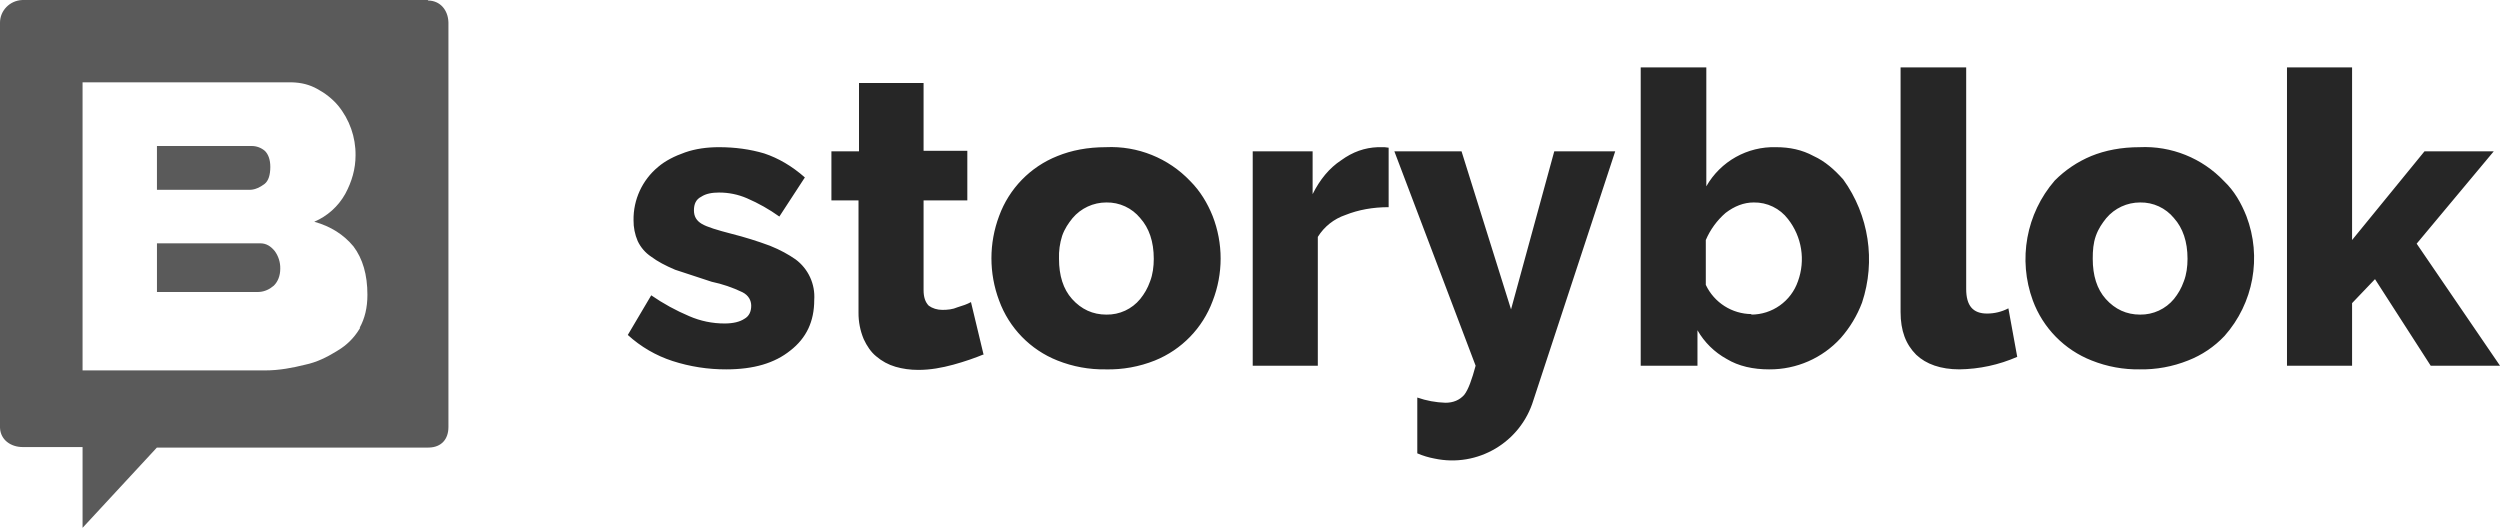 <?xml version="1.0" encoding="UTF-8"?>
<svg width="512px" height="109px" viewBox="0 0 512 109" version="1.1" xmlns="http://www.w3.org/2000/svg" preserveAspectRatio="xMidYMid">
    <title>storyblok</title>
    <g>
        <path d="M148.732,75.647 C145.002,75.662 141.294,75.085 137.745,73.937 C134.342,72.833 131.214,71.012 128.573,68.598 L133.372,60.48 C135.815,62.166 138.424,63.597 141.159,64.752 C143.446,65.748 145.916,66.257 148.411,66.249 C150.115,66.249 151.504,65.928 152.463,65.286 C153.423,64.752 153.849,63.792 153.849,62.616 C153.849,61.548 153.318,60.48 152.037,59.838 C150.033,58.876 147.92,58.159 145.745,57.702 L138.276,55.246 C136.252,54.391 134.653,53.536 133.372,52.576 C132.172,51.781 131.214,50.671 130.601,49.369 C130.021,48.02 129.731,46.565 129.749,45.097 C129.686,40.894 131.529,36.889 134.761,34.202 C136.252,32.921 138.171,31.958 140.304,31.211 C142.44,30.464 144.785,30.143 147.238,30.143 C150.547,30.143 153.636,30.569 156.515,31.424 C159.398,32.387 162.169,33.989 164.836,36.338 L159.611,44.35 C157.546,42.872 155.329,41.619 152.997,40.613 C151.18,39.824 149.219,39.422 147.238,39.433 C145.853,39.433 144.572,39.65 143.612,40.292 C142.544,40.826 142.118,41.785 142.118,43.07 C142.118,44.347 142.652,45.205 143.717,45.844 C144.785,46.486 146.917,47.128 149.797,47.875 C152.47,48.55 155.104,49.369 157.691,50.332 C159.821,51.184 161.531,52.147 162.916,53.11 C165.537,55.042 166.988,58.187 166.755,61.44 C166.755,65.82 165.157,69.236 161.848,71.801 C158.651,74.366 154.383,75.647 148.732,75.647 L148.732,75.647 Z M201.524,72.548 C199.713,73.298 197.58,74.045 195.235,74.687 C192.886,75.326 190.541,75.755 188.087,75.755 C186.38,75.755 184.887,75.542 183.393,75.113 C181.942,74.689 180.597,73.961 179.449,72.977 C178.381,72.122 177.529,70.841 176.887,69.452 C176.166,67.728 175.804,65.874 175.823,64.005 L175.823,41.039 L170.274,41.039 L170.274,30.998 L175.924,30.998 L175.924,17.001 L189.148,17.001 L189.148,30.89 L198.108,30.89 L198.108,41.035 L189.148,41.035 L189.148,59.409 C189.148,60.798 189.469,61.866 190.216,62.613 C190.963,63.147 191.923,63.464 192.991,63.464 C194.056,63.464 195.12,63.36 196.083,62.934 C197.148,62.613 198.108,62.292 198.855,61.866 L201.416,72.545 L201.521,72.545 L201.524,72.548 Z M226.482,75.647 C223.088,75.707 219.716,75.09 216.563,73.832 C211.01,71.631 206.662,67.161 204.617,61.548 C202.521,55.97 202.521,49.821 204.617,44.242 C206.662,38.63 211.01,34.16 216.563,31.958 C219.446,30.786 222.748,30.143 226.482,30.143 C232.977,29.838 239.284,32.373 243.762,37.088 C245.786,39.116 247.28,41.573 248.348,44.242 C250.531,49.841 250.531,56.055 248.348,61.653 C246.29,67.198 241.993,71.62 236.509,73.835 C233.323,75.107 229.912,75.724 226.482,75.65 L226.482,75.647 Z M216.884,53.002 C216.884,56.422 217.736,59.196 219.551,61.227 C221.47,63.363 223.816,64.431 226.59,64.431 C229.27,64.482 231.825,63.301 233.522,61.227 C234.373,60.159 235.016,59.091 235.549,57.594 C236.08,56.205 236.293,54.604 236.293,53.002 C236.293,49.477 235.333,46.699 233.522,44.671 C231.825,42.596 229.27,41.414 226.59,41.464 C223.919,41.459 221.381,42.632 219.656,44.671 C218.804,45.739 218.057,46.807 217.526,48.301 C217.045,49.82 216.827,51.41 216.884,53.002 L216.884,53.002 Z M284.397,42.428 C281.197,42.428 278.21,42.961 275.543,44.029 C273.194,44.823 271.195,46.41 269.889,48.517 L269.889,74.9 L256.557,74.9 L256.557,30.998 L268.825,30.998 L268.825,39.758 C270.318,36.767 272.238,34.418 274.688,32.813 C277.037,31.103 279.49,30.248 282.157,30.143 L283.543,30.143 L284.394,30.248 L284.394,42.428 L284.397,42.428 Z M290.261,81.416 C292.116,82.061 294.057,82.421 296.02,82.483 C297.622,82.483 298.903,81.949 299.862,80.878 C300.714,79.814 301.461,77.678 302.208,74.9 L285.567,30.998 L299.325,30.998 L309.46,63.363 L318.311,30.998 L330.792,30.998 L314.046,81.949 C311.428,90.598 302.62,95.799 293.783,93.913 C292.572,93.69 291.391,93.332 290.261,92.845 L290.261,81.416 L290.261,81.416 Z M362.36,75.65 C359.052,75.65 356.071,75.005 353.614,73.511 C351.121,72.139 349.055,70.105 347.642,67.634 L347.642,74.9 L336.017,74.9 L336.017,13.801 L349.454,13.801 L349.454,38.156 C352.367,33.045 357.866,29.962 363.746,30.143 C366.521,30.143 369.079,30.677 371.428,31.958 C373.773,33.026 375.693,34.736 377.504,36.767 C382.755,44.066 384.184,53.442 381.347,61.974 C380.341,64.64 378.859,67.102 376.974,69.24 C373.231,73.35 367.919,75.679 362.36,75.647 L362.36,75.65 Z M358.626,64.431 C362.958,64.438 366.815,61.691 368.224,57.594 C369.788,53.292 369.023,48.488 366.2,44.884 C364.534,42.685 361.918,41.415 359.16,41.464 C357.136,41.464 355.216,42.215 353.401,43.604 C351.647,45.123 350.261,47.022 349.349,49.156 L349.349,58.344 C351.067,61.977 354.716,64.302 358.734,64.326 L358.626,64.431 L358.626,64.431 Z M389.343,13.801 L402.675,13.801 L402.675,59.193 C402.675,62.613 404.064,64.215 406.943,64.215 C408.463,64.218 409.967,63.854 411.316,63.147 L413.128,73.082 C409.393,74.72 405.367,75.591 401.289,75.644 C397.45,75.644 394.463,74.576 392.438,72.653 C390.303,70.517 389.238,67.739 389.238,63.894 L389.238,13.801 L389.343,13.801 L389.343,13.801 Z M438.299,75.647 C434.905,75.707 431.533,75.09 428.38,73.832 C422.793,71.644 418.407,67.175 416.325,61.548 C413.241,53.153 414.957,43.746 420.806,36.98 C422.941,34.83 425.479,33.123 428.275,31.958 C431.151,30.786 434.46,30.143 438.191,30.143 C444.686,29.838 450.993,32.373 455.47,37.088 C457.603,39.116 458.989,41.573 460.056,44.242 C463.262,52.627 461.534,62.098 455.575,68.81 C453.49,71.017 450.94,72.733 448.11,73.832 C444.957,75.09 441.585,75.707 438.191,75.647 L438.299,75.647 L438.299,75.647 Z M428.593,53.002 C428.593,56.422 429.445,59.196 431.259,61.227 C433.179,63.363 435.524,64.431 438.299,64.431 C440.975,64.467 443.524,63.289 445.23,61.227 C446.082,60.159 446.724,59.091 447.258,57.594 C447.792,56.205 448.005,54.604 448.005,53.002 C448.005,49.477 447.045,46.699 445.23,44.671 C443.534,42.596 440.979,41.414 438.299,41.464 C435.629,41.46 433.092,42.633 431.367,44.671 C430.516,45.739 429.766,46.807 429.232,48.301 C428.701,49.798 428.593,51.292 428.593,53.002 L428.593,53.002 Z M497.809,74.9 L486.4,57.168 L481.706,62.082 L481.706,74.9 L468.374,74.9 L468.374,13.801 L481.706,13.801 L481.706,49.156 L496.532,30.998 L510.716,30.998 L494.933,49.903 L512,74.897 L497.813,74.897 L497.809,74.9 Z" fill="rgb(38,38,38)"></path>
        <path d="M87.712,0 L87.613,0.105 C90.178,0.105 91.748,2.092 91.835,4.524 L91.839,4.74 L91.839,87.449 C91.839,90.003 90.348,91.565 87.946,91.658 L87.718,91.662 L32.129,91.662 L16.909,108.1 L16.909,91.557 L4.652,91.557 C2.188,91.557 0.125,90.07 0.005,87.667 L0,87.446 L0,4.635 C0,2.177 1.997,0.117 4.537,0.005 L4.756,0 L87.712,0 Z M59.396,16.857 L16.909,16.857 L16.909,75.86 L54.325,75.86 C57.178,75.86 59.927,75.332 62.462,74.7 C64.831,74.211 66.921,73.165 68.822,72.003 L69.226,71.752 C70.998,70.694 72.484,69.224 73.56,67.468 L73.77,67.114 L73.662,67.114 C74.717,65.22 75.247,63.006 75.247,60.372 C75.247,56.264 74.294,52.995 72.391,50.466 C70.386,48.045 67.743,46.358 64.362,45.412 C67.046,44.268 69.275,42.267 70.701,39.722 C72.076,37.193 72.817,34.559 72.817,31.821 C72.863,28.096 71.59,24.476 69.223,21.6 C68.06,20.228 66.58,19.071 64.997,18.226 C63.417,17.343 61.748,16.916 59.814,16.863 L59.396,16.857 Z M53.323,49.834 C54.545,49.834 55.462,50.43 56.277,51.429 C57.032,52.471 57.426,53.73 57.398,55.016 C57.398,56.51 56.887,57.706 56.074,58.505 C55.223,59.244 54.196,59.726 53.075,59.791 L52.815,59.799 L32.145,59.799 L32.145,49.834 L53.323,49.834 Z M51.593,29.901 C52.565,29.91 53.503,30.263 54.24,30.897 C54.954,31.595 55.36,32.692 55.36,34.186 C55.36,35.785 54.998,37.031 54.185,37.667 L54.037,37.773 C53.284,38.326 52.358,38.793 51.421,38.861 L51.187,38.87 L32.142,38.87 L32.142,29.901 L51.593,29.901 Z" fill="rgb(90,90,90)"></path>
    </g>
</svg>
